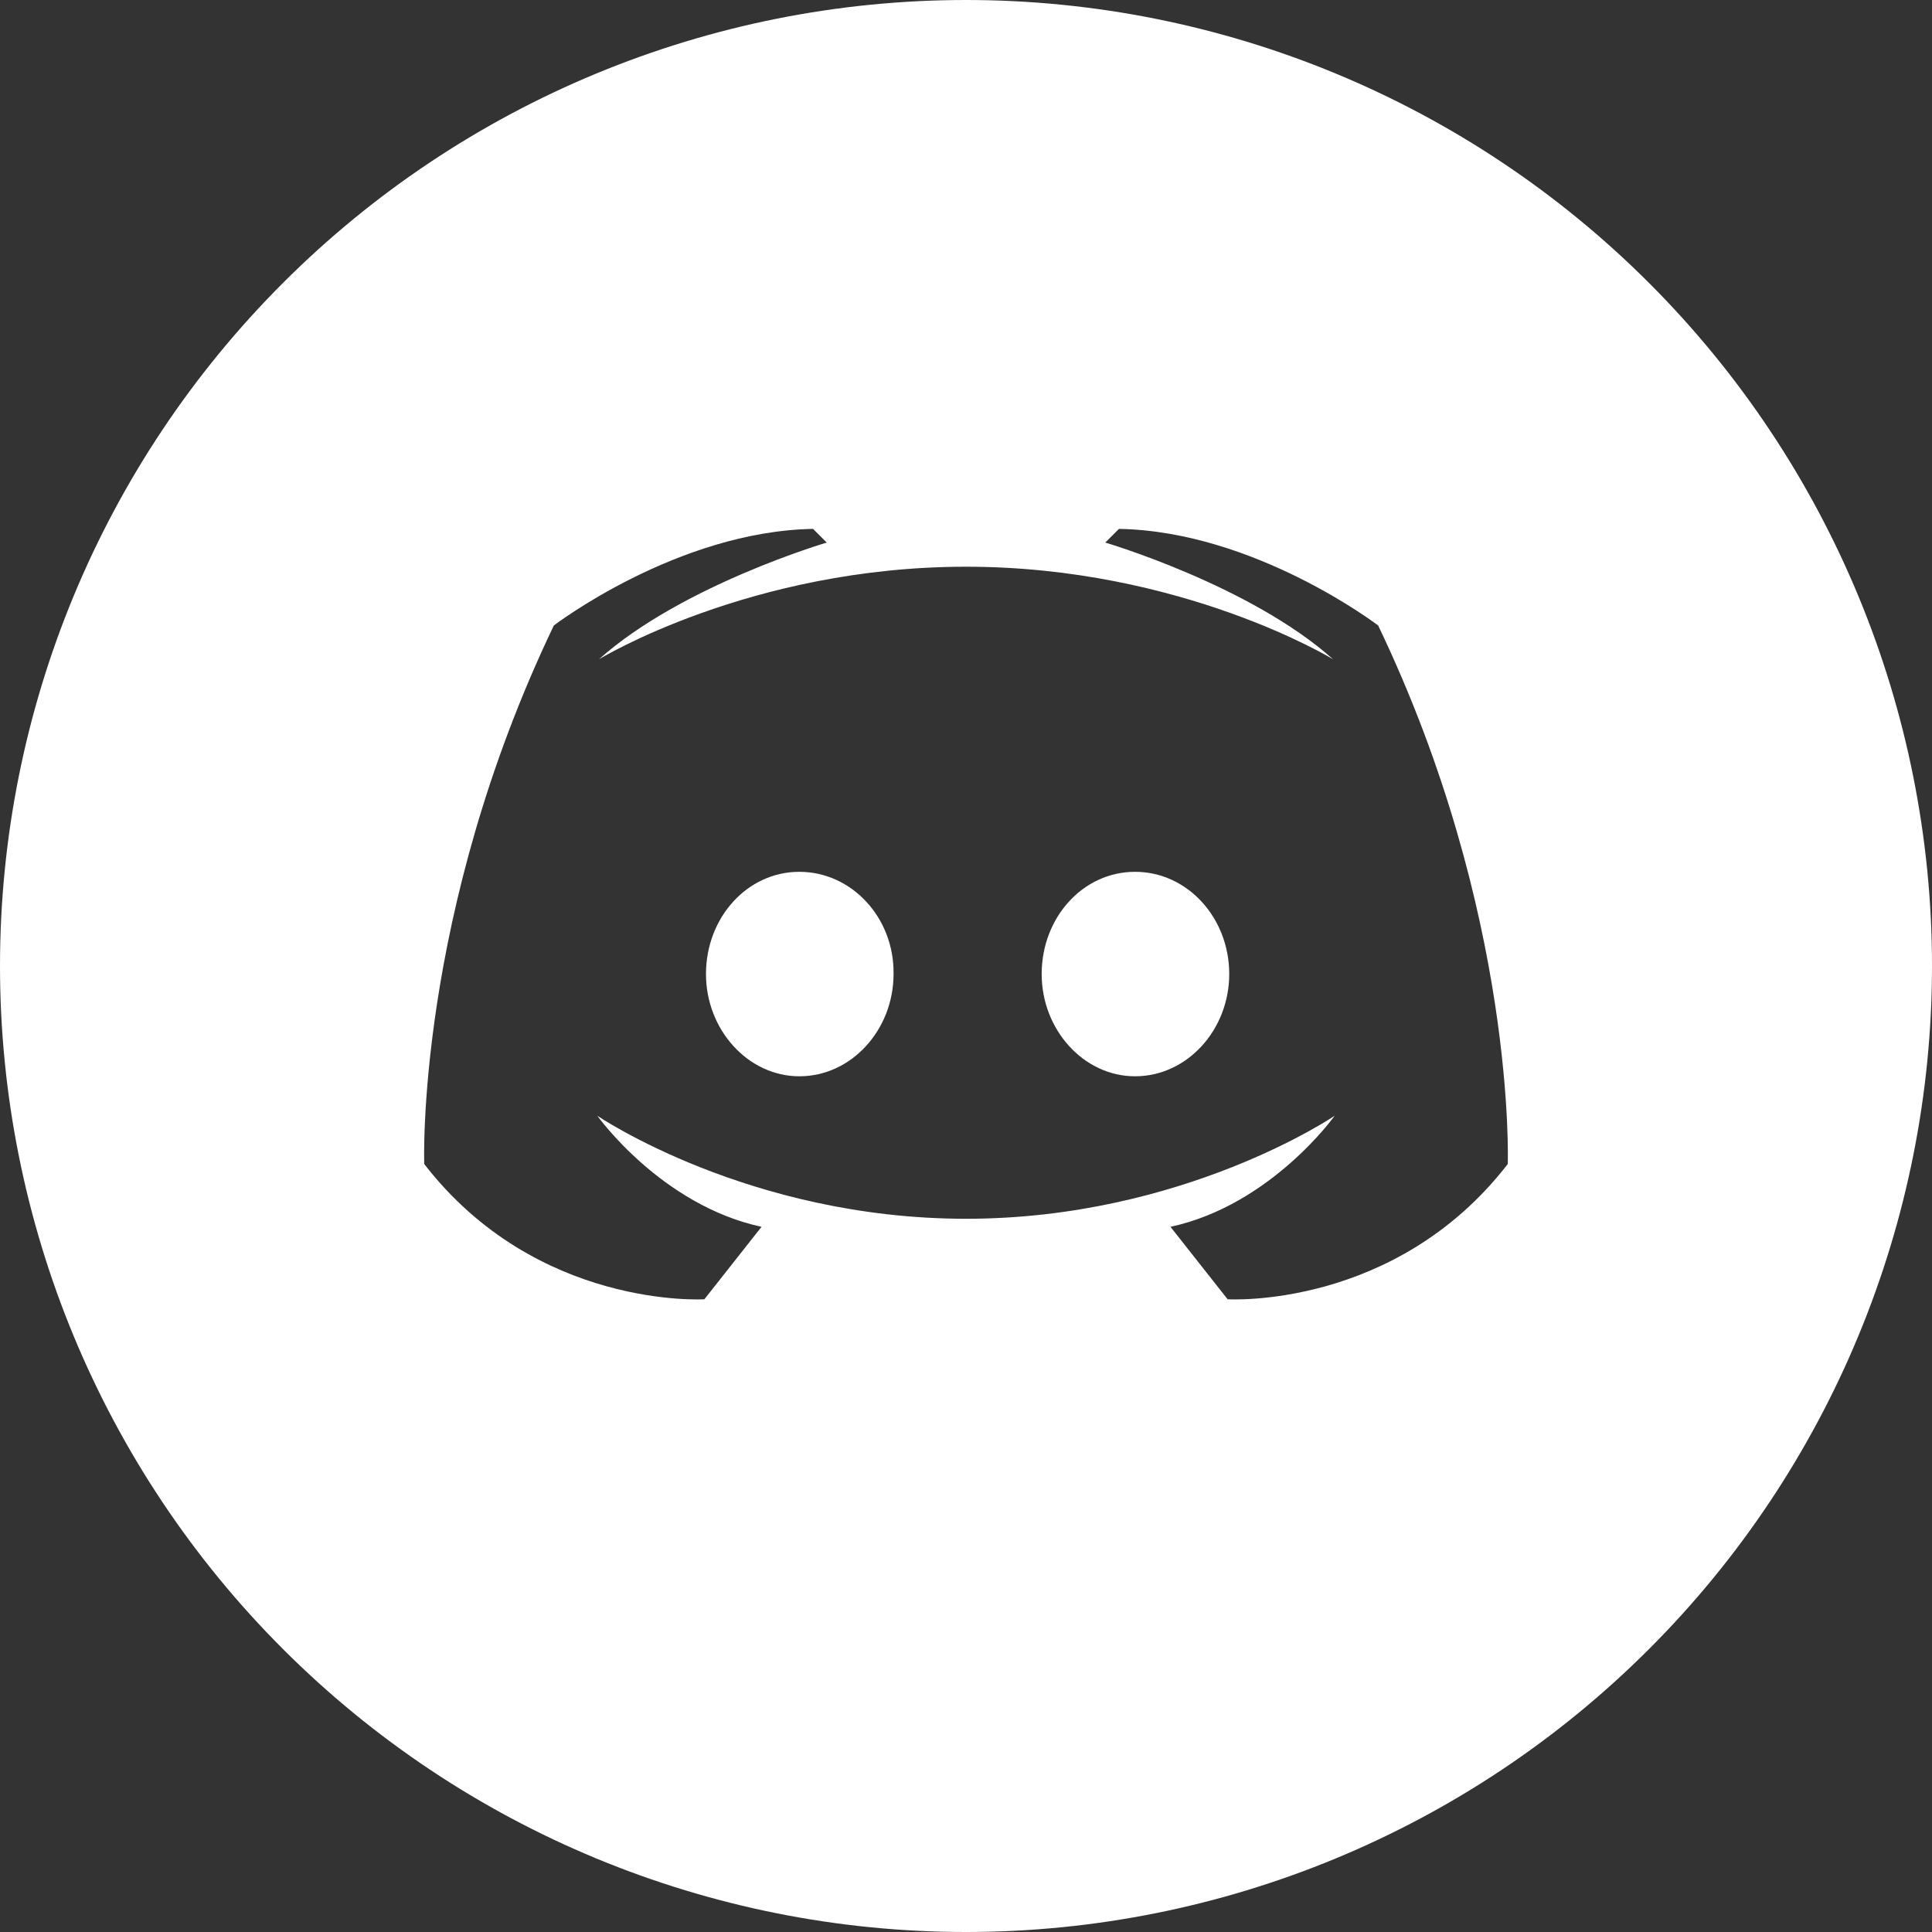 <svg width="24" height="24" viewBox="0 0 24 24" fill="none" xmlns="http://www.w3.org/2000/svg">
<rect x="0" y="0" width="24" height="24" fill="#333333" stroke="none"/>
<g clip-path="url(#clip0_76_113)">
<path fill-rule="evenodd" clip-rule="evenodd" d="M3.515 20.485C1.264 18.235 0 15.183 0 12C0 8.817 1.264 5.765 3.515 3.515C5.765 1.264 8.817 0 12 0C15.183 0 18.235 1.264 20.485 3.515C22.736 5.765 24 8.817 24 12C24 15.183 22.736 18.235 20.485 20.485C18.235 22.736 15.183 24 12 24C8.817 24 5.765 22.736 3.515 20.485ZM12 7.04C9.32 7.04 7.44 8.19 7.44 8.19C8.47 7.27 10.27 6.74 10.27 6.74L10.1 6.57C8.41 6.6 6.88 7.77 6.88 7.77C5.16 11.36 5.27 14.46 5.27 14.46C6.67 16.27 8.75 16.14 8.75 16.14L9.46 15.24C8.21 14.97 7.42 13.86 7.42 13.86C7.42 13.86 9.3 15.14 12 15.14C14.7 15.14 16.58 13.86 16.58 13.86C16.58 13.86 15.79 14.97 14.54 15.24L15.25 16.14C15.25 16.14 17.33 16.27 18.73 14.46C18.73 14.46 18.84 11.36 17.12 7.77C17.12 7.77 15.59 6.6 13.9 6.57L13.73 6.74C13.73 6.74 15.53 7.27 16.56 8.19C16.56 8.19 14.68 7.04 12 7.04ZM9.93 10.83C10.58 10.83 11.11 11.4 11.1 12.1C11.1 12.79 10.58 13.37 9.93 13.37C9.29 13.37 8.77 12.79 8.77 12.1C8.77 11.4 9.28 10.83 9.93 10.83ZM14.1 10.83C14.75 10.83 15.27 11.4 15.27 12.1C15.27 12.79 14.75 13.37 14.1 13.37C13.46 13.37 12.94 12.79 12.94 12.1C12.94 11.4 13.45 10.83 14.1 10.83Z" fill="white"/>
</g>
<defs>
<clipPath id="clip0_76_113">
<rect width="24" height="24" fill="white"/>
</clipPath>
</defs>
</svg>
